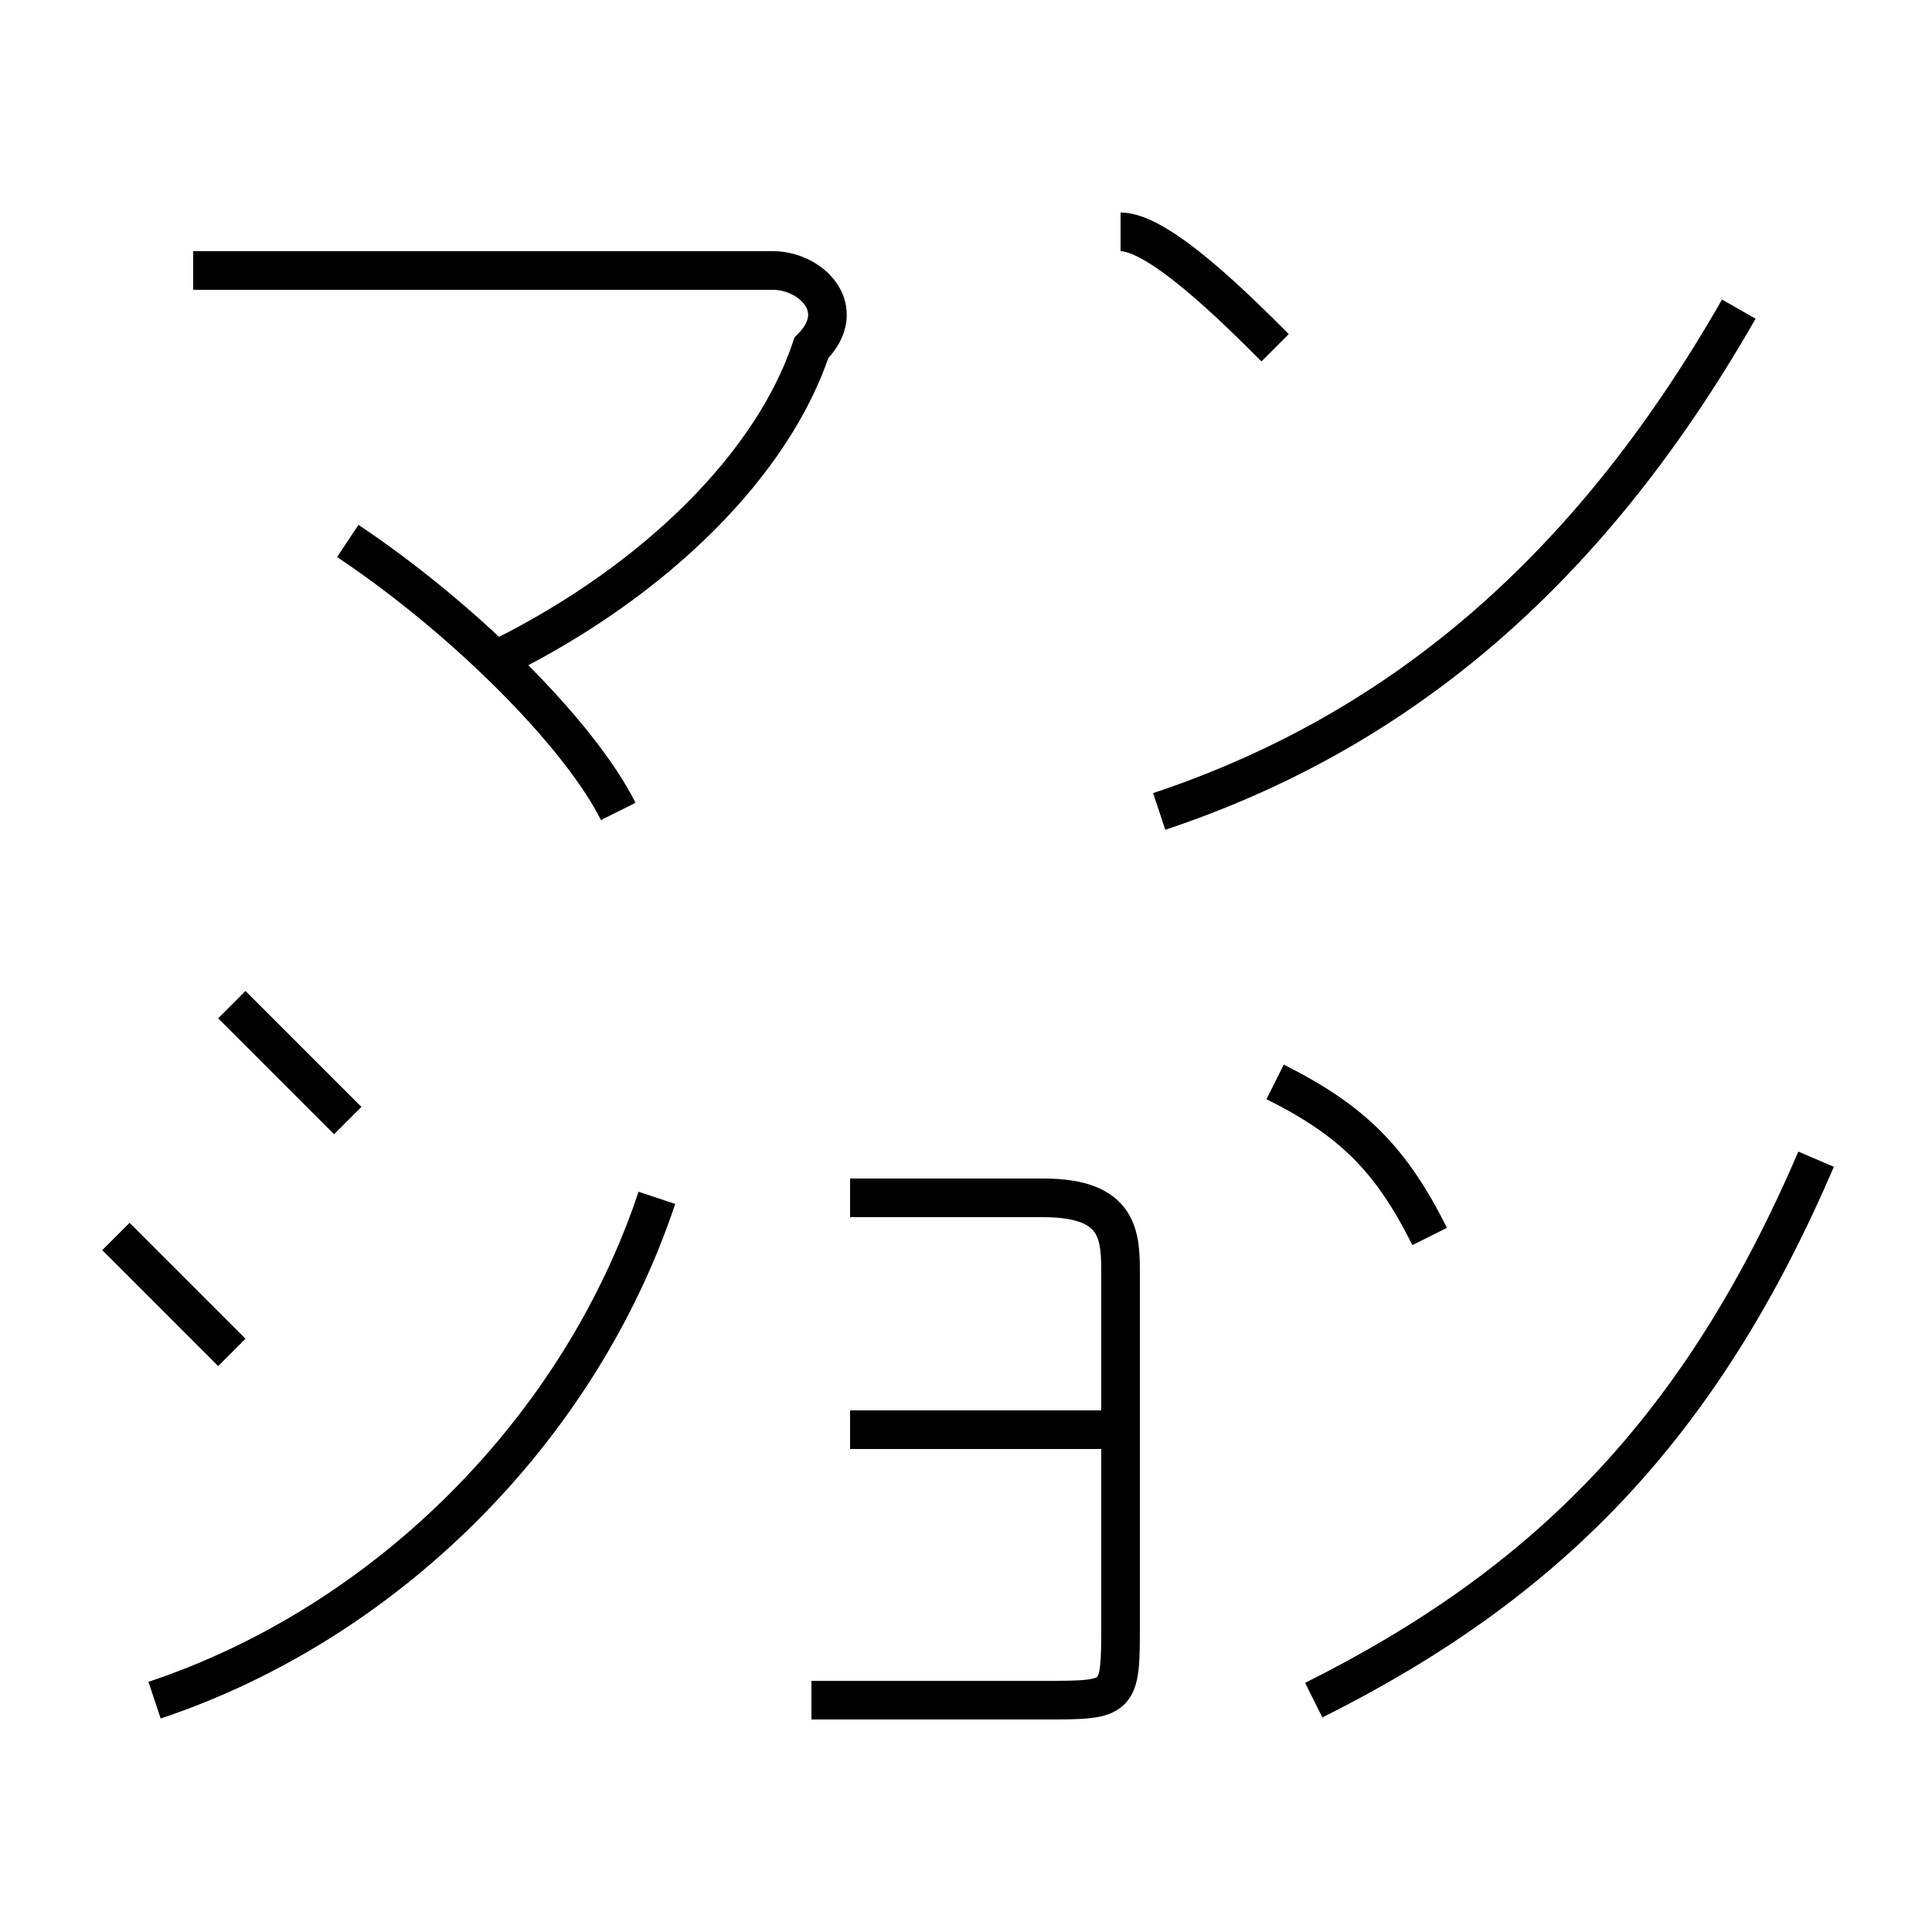 <?xml version='1.0' encoding='utf8'?>
<svg viewBox="0.0 -6.0 50.0 50.0" version="1.1" xmlns="http://www.w3.org/2000/svg">
<rect x="0.0" y="-6.0" width="50.0" height="50.0" fill="#808080" stroke="none"/>
<rect x="-1000" y="-1000" width="2000" height="2000" stroke="white" fill="white"/>
<g style="fill:white;stroke:#000000;  stroke-width:1">
<path d="M 30 -23 C 36 -25 41 -29 45 -36 M 33 -35 C 32 -36 30 -38 29 -38 M 4 0 C 10 -2 15 -7 17 -13 M 6 -9 C 5 -10 4 -11 3 -12 M 9 -15 C 8 -16 7 -17 6 -18 M 5 -37 C 10 -37 18 -37 20 -37 C 21 -37 22 -36 21 -35 C 20 -32 17 -29 13 -27 M 9 -30 C 12 -28 15 -25 16 -23 M 34 0 C 40 -3 44 -7 47 -14 M 37 -12 C 36 -14 35 -15 33 -16 M 22 -13 C 24 -13 26 -13 27 -13 C 29 -13 29 -12 29 -11 C 29 -10 29 -2 29 -2 C 29 0 29 0 27 0 L 21 0 M 22 -7 L 29 -7" transform="translate(0.0 38.0)" />
</g>
</svg>